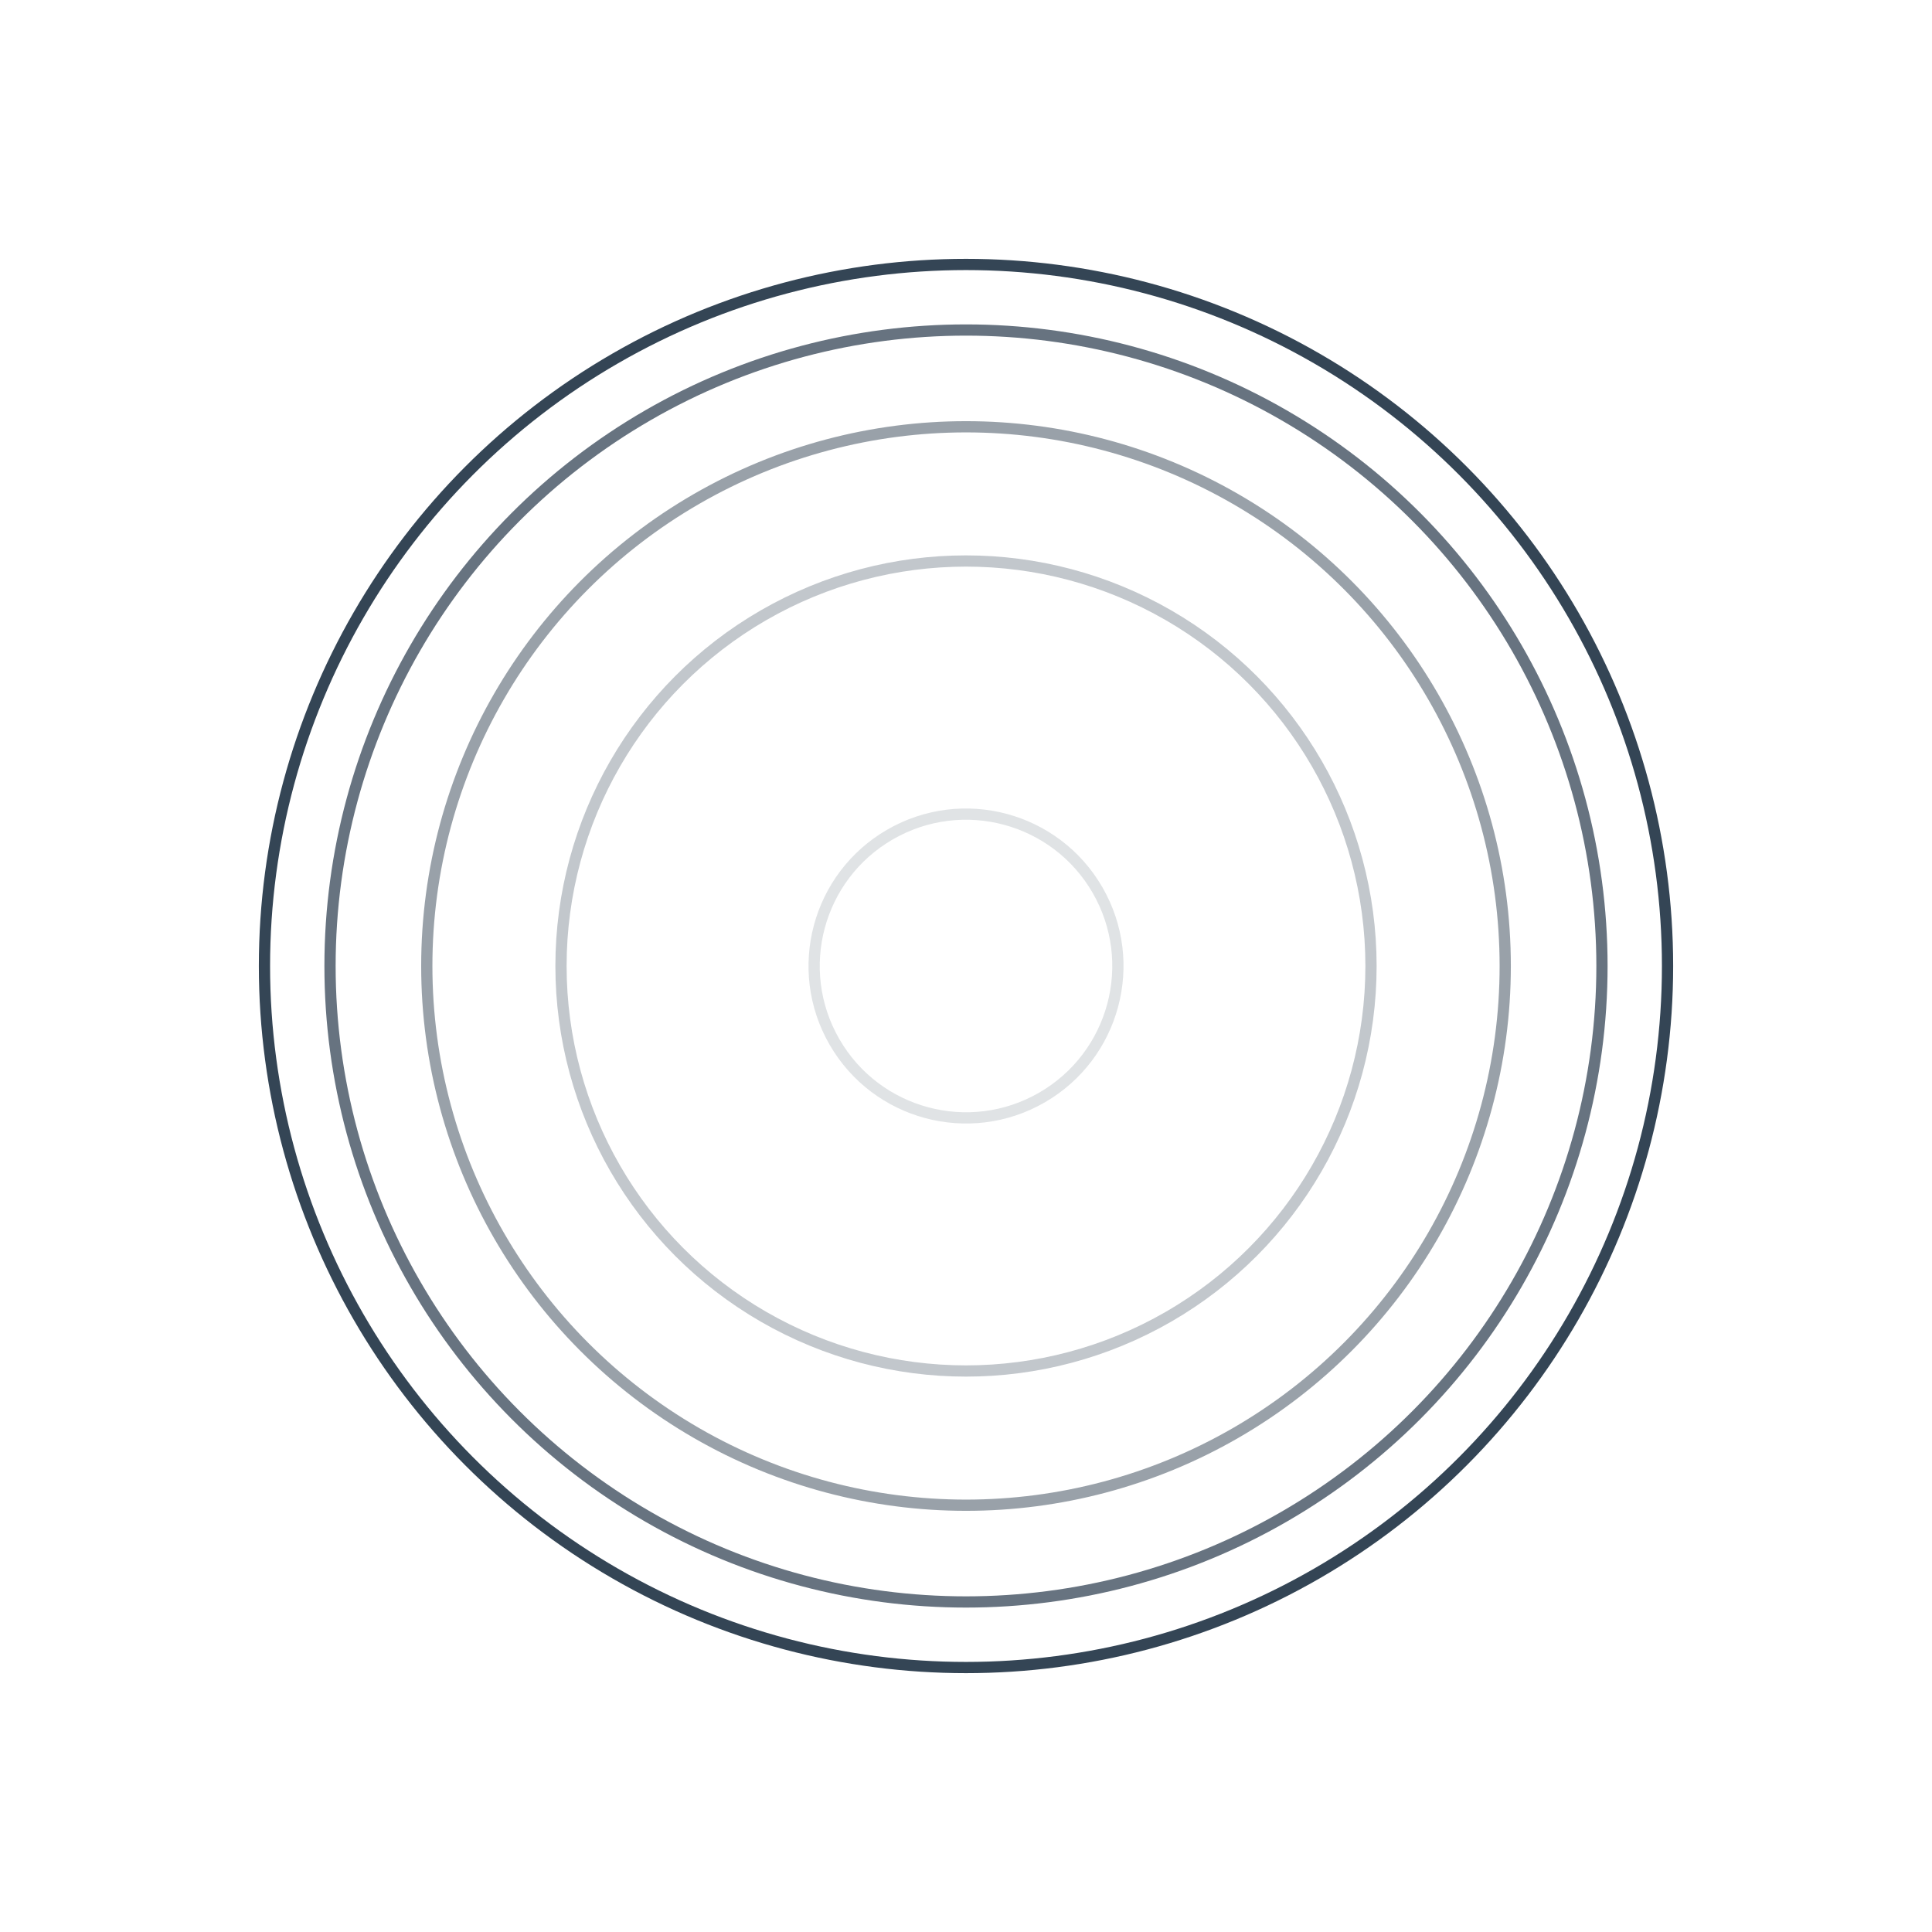 <svg width="172" height="172" fill="none" xmlns="http://www.w3.org/2000/svg"><circle cx="86" cy="86" r="62.456" transform="rotate(60 86 86)" stroke="#344555"/><circle opacity=".75" cx="85.999" cy="86" r="56.619" transform="rotate(60 86 86)" stroke="#344555"/><circle opacity=".5" cx="86.001" cy="86" r="48.005" transform="rotate(60 86.001 86)" stroke="#344555"/><circle opacity=".3" cx="86" cy="86" r="36.056" transform="rotate(60 86 86)" stroke="#344555"/><circle opacity=".15" cx="86.002" cy="86.001" r="13.52" transform="rotate(60 86.002 86)" stroke="#344555"/></svg>